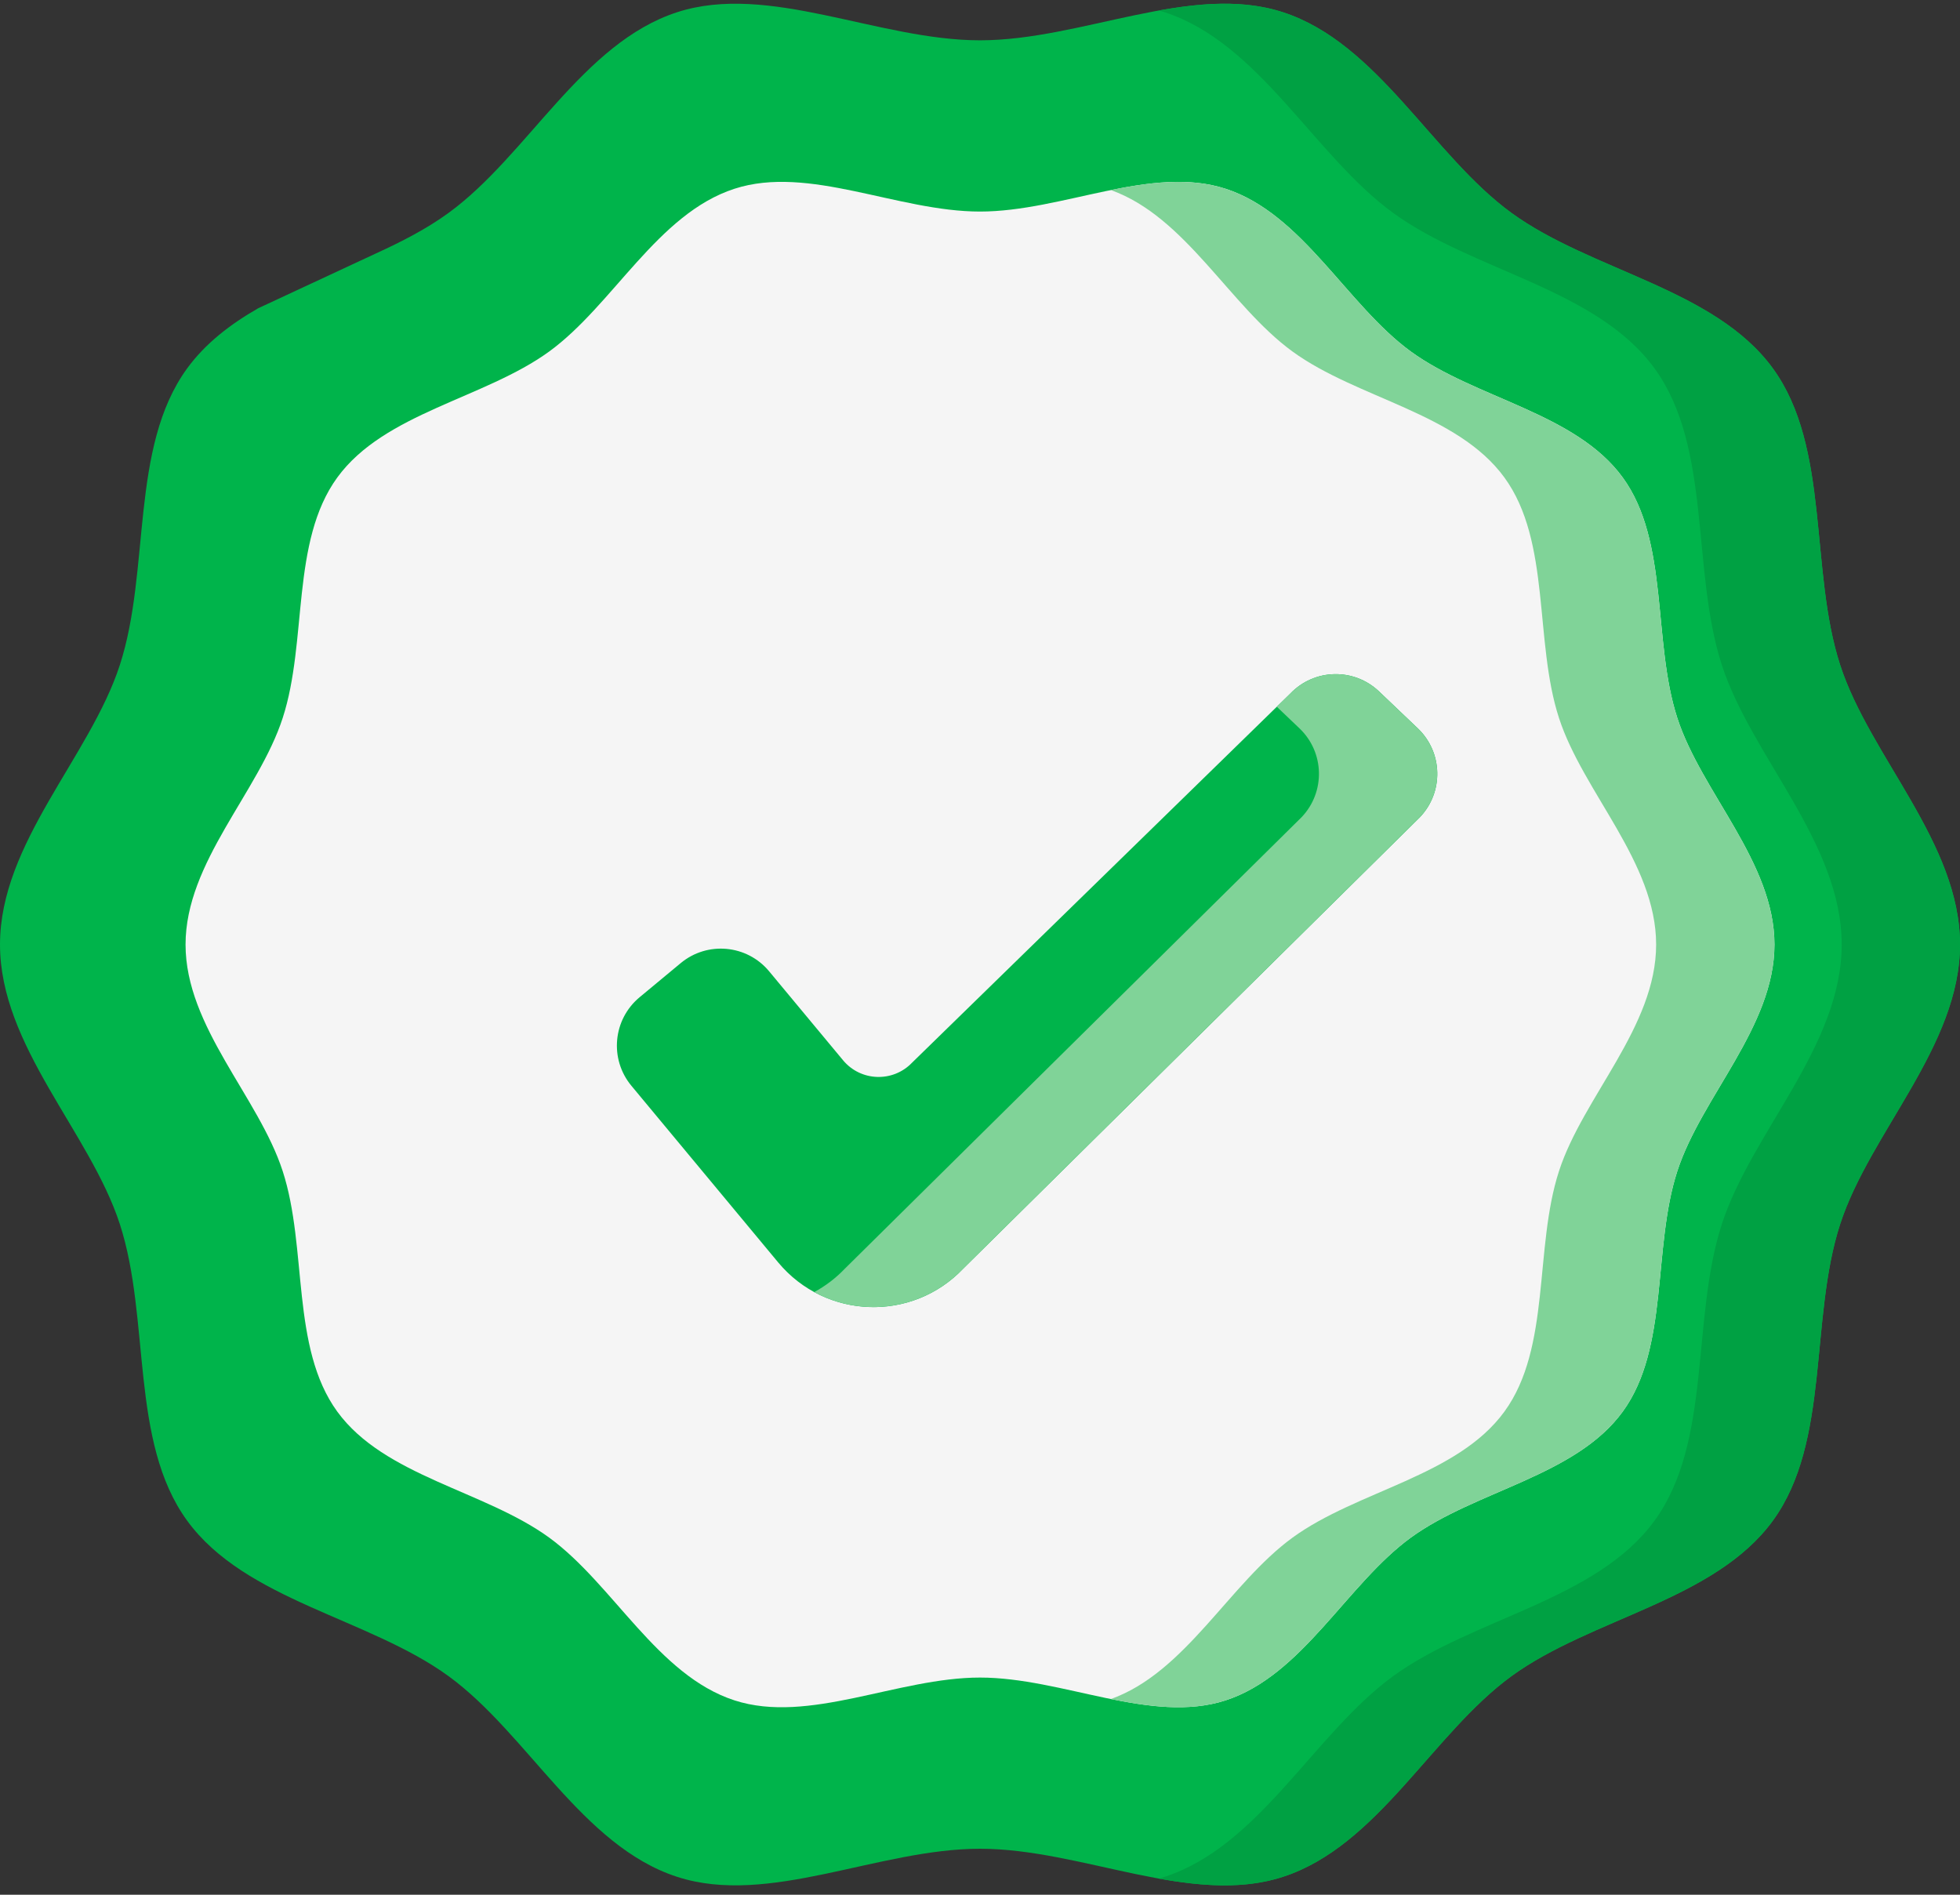<?xml version="1.0" encoding="UTF-8"?>
<svg width="30px" height="29px" viewBox="0 0 30 29" version="1.1" xmlns="http://www.w3.org/2000/svg" xmlns:xlink="http://www.w3.org/1999/xlink">
    <rect x="0" y="0" width="30" height="29" fill="#333333" stroke="none"/>
    <!-- Generator: Sketch 63.1 (92452) - https://sketch.com -->
    <title>Group 27</title>
    <desc>Created with Sketch.</desc>
    <g id="Page-1" stroke="none" stroke-width="1" fill="none" fill-rule="evenodd">
        <g id="A4" transform="translate(-451, -484)" fill-rule="nonzero">
            <g id="Group-27" transform="translate(451, 484.057)">
                <path d="M5.752,3.823 C6.15,3.641 6.532,3.445 6.865,3.202 C8.076,2.321 8.909,0.603 10.364,0.13 C11.767,-0.325 13.444,0.56 15,0.56 C16.556,0.56 18.233,-0.325 19.636,0.13 C21.091,0.603 21.924,2.321 23.135,3.202 C24.358,4.092 26.246,4.359 27.136,5.582 C28.017,6.793 27.693,8.667 28.166,10.122 C28.622,11.526 30,12.844 30,14.4 C30,15.955 28.622,17.274 28.166,18.678 C27.693,20.133 28.017,22.007 27.136,23.217 C26.246,24.44 24.358,24.707 23.135,25.597 C21.924,26.479 21.091,28.197 19.636,28.669 C18.233,29.125 16.556,28.239 15,28.239 C13.444,28.239 11.767,29.125 10.364,28.669 C8.909,28.197 8.076,26.479 6.865,25.597 C5.642,24.707 3.754,24.44 2.864,23.217 C1.983,22.007 2.307,20.133 1.834,18.678 C1.378,17.274 0,15.955 0,14.4 C0,12.844 1.378,11.526 1.834,10.122 C2.307,8.667 1.983,6.793 2.864,5.582 C3.145,5.197 3.525,4.906 3.952,4.661" id="Path" fill="#00B44B"></path>
                <path d="M27.16,14.4 C27.16,15.661 26.042,16.73 25.673,17.868 C25.29,19.047 25.552,20.566 24.838,21.548 C24.116,22.539 22.586,22.756 21.594,23.477 C20.613,24.192 19.938,25.585 18.759,25.968 C17.621,26.337 16.261,25.619 15,25.619 C13.739,25.619 12.379,26.337 11.242,25.968 C10.062,25.585 9.387,24.192 8.406,23.477 C7.414,22.756 5.884,22.539 5.162,21.548 C4.448,20.566 4.71,19.047 4.327,17.868 C3.958,16.73 2.84,15.661 2.84,14.4 C2.84,13.139 3.958,12.07 4.327,10.932 C4.71,9.753 4.448,8.234 5.162,7.252 C5.884,6.261 7.414,6.044 8.406,5.323 C9.387,4.608 10.062,3.215 11.242,2.832 C12.379,2.463 13.739,3.181 15,3.181 C16.261,3.181 17.621,2.463 18.759,2.832 C19.938,3.215 20.613,4.608 21.594,5.323 C22.586,6.044 24.117,6.261 24.838,7.252 C25.552,8.234 25.29,9.753 25.673,10.932 C26.042,12.07 27.16,13.139 27.16,14.4 L27.16,14.4 Z" id="Path" fill="#F5F5F5"></path>
                <path d="M28.166,10.122 C27.693,8.667 28.017,6.793 27.136,5.582 C26.246,4.359 24.358,4.092 23.135,3.202 C21.924,2.321 21.091,0.603 19.636,0.13 C19.042,-0.063 18.399,-0.015 17.736,0.104 C17.766,0.113 17.796,0.121 17.825,0.13 C19.28,0.603 20.113,2.321 21.324,3.202 C22.547,4.092 24.435,4.359 25.325,5.582 C26.206,6.793 25.883,8.667 26.355,10.122 C26.811,11.525 28.189,12.844 28.189,14.4 C28.189,15.955 26.811,17.274 26.355,18.678 C25.883,20.133 26.206,22.007 25.325,23.217 C24.435,24.44 22.547,24.707 21.324,25.597 C20.113,26.479 19.28,28.197 17.825,28.669 C17.796,28.679 17.766,28.687 17.736,28.696 C18.399,28.815 19.042,28.862 19.636,28.669 C21.091,28.197 21.924,26.479 23.135,25.597 C24.358,24.707 26.246,24.44 27.136,23.217 C28.017,22.007 27.693,20.133 28.166,18.678 C28.622,17.274 30,15.955 30,14.4 C30,12.844 28.622,11.525 28.166,10.122 Z" id="Path" fill="#00A143"></path>
                <path d="M25.673,10.932 C25.29,9.753 25.552,8.234 24.838,7.252 C24.116,6.261 22.586,6.044 21.594,5.323 C20.613,4.608 19.938,3.215 18.758,2.832 C18.213,2.655 17.616,2.728 17.003,2.852 C18.148,3.26 18.818,4.62 19.783,5.323 C20.775,6.044 22.306,6.261 23.027,7.252 C23.742,8.234 23.479,9.753 23.862,10.932 C24.231,12.07 25.349,13.139 25.349,14.4 C25.349,15.661 24.231,16.73 23.862,17.868 C23.479,19.047 23.742,20.566 23.027,21.548 C22.306,22.539 20.775,22.756 19.784,23.477 C18.818,24.18 18.148,25.539 17.003,25.948 C17.616,26.072 18.213,26.145 18.759,25.968 C19.938,25.585 20.613,24.192 21.594,23.477 C22.586,22.756 24.116,22.539 24.838,21.548 C25.552,20.566 25.29,19.047 25.673,17.868 C26.042,16.73 27.16,15.661 27.16,14.4 C27.16,13.139 26.042,12.07 25.673,10.932 Z" id="Path" fill="#80D398"></path>
                <path d="M11.911,19.265 L9.664,16.561 C9.325,16.152 9.381,15.547 9.789,15.207 L10.419,14.684 C10.827,14.345 11.433,14.401 11.772,14.809 L12.904,16.171 C13.175,16.497 13.669,16.513 13.961,16.207 L19.749,10.559 C20.115,10.175 20.723,10.16 21.108,10.526 L21.701,11.091 C22.085,11.457 22.1,12.065 21.734,12.45 L14.742,19.361 C13.96,20.182 12.636,20.137 11.911,19.265 Z" id="Path" fill="#00B44B"></path>
                <path d="M21.701,11.091 L21.108,10.526 C20.723,10.16 20.115,10.175 19.749,10.559 L19.543,10.76 L19.89,11.091 C20.274,11.457 20.289,12.065 19.923,12.45 L12.931,19.361 C12.791,19.508 12.632,19.627 12.463,19.719 C13.191,20.115 14.132,20.001 14.742,19.361 L21.734,12.45 C22.1,12.065 22.085,11.457 21.701,11.091 L21.701,11.091 Z" id="Path" fill="#80D398"></path>
            </g>
        </g>
    </g>
</svg>